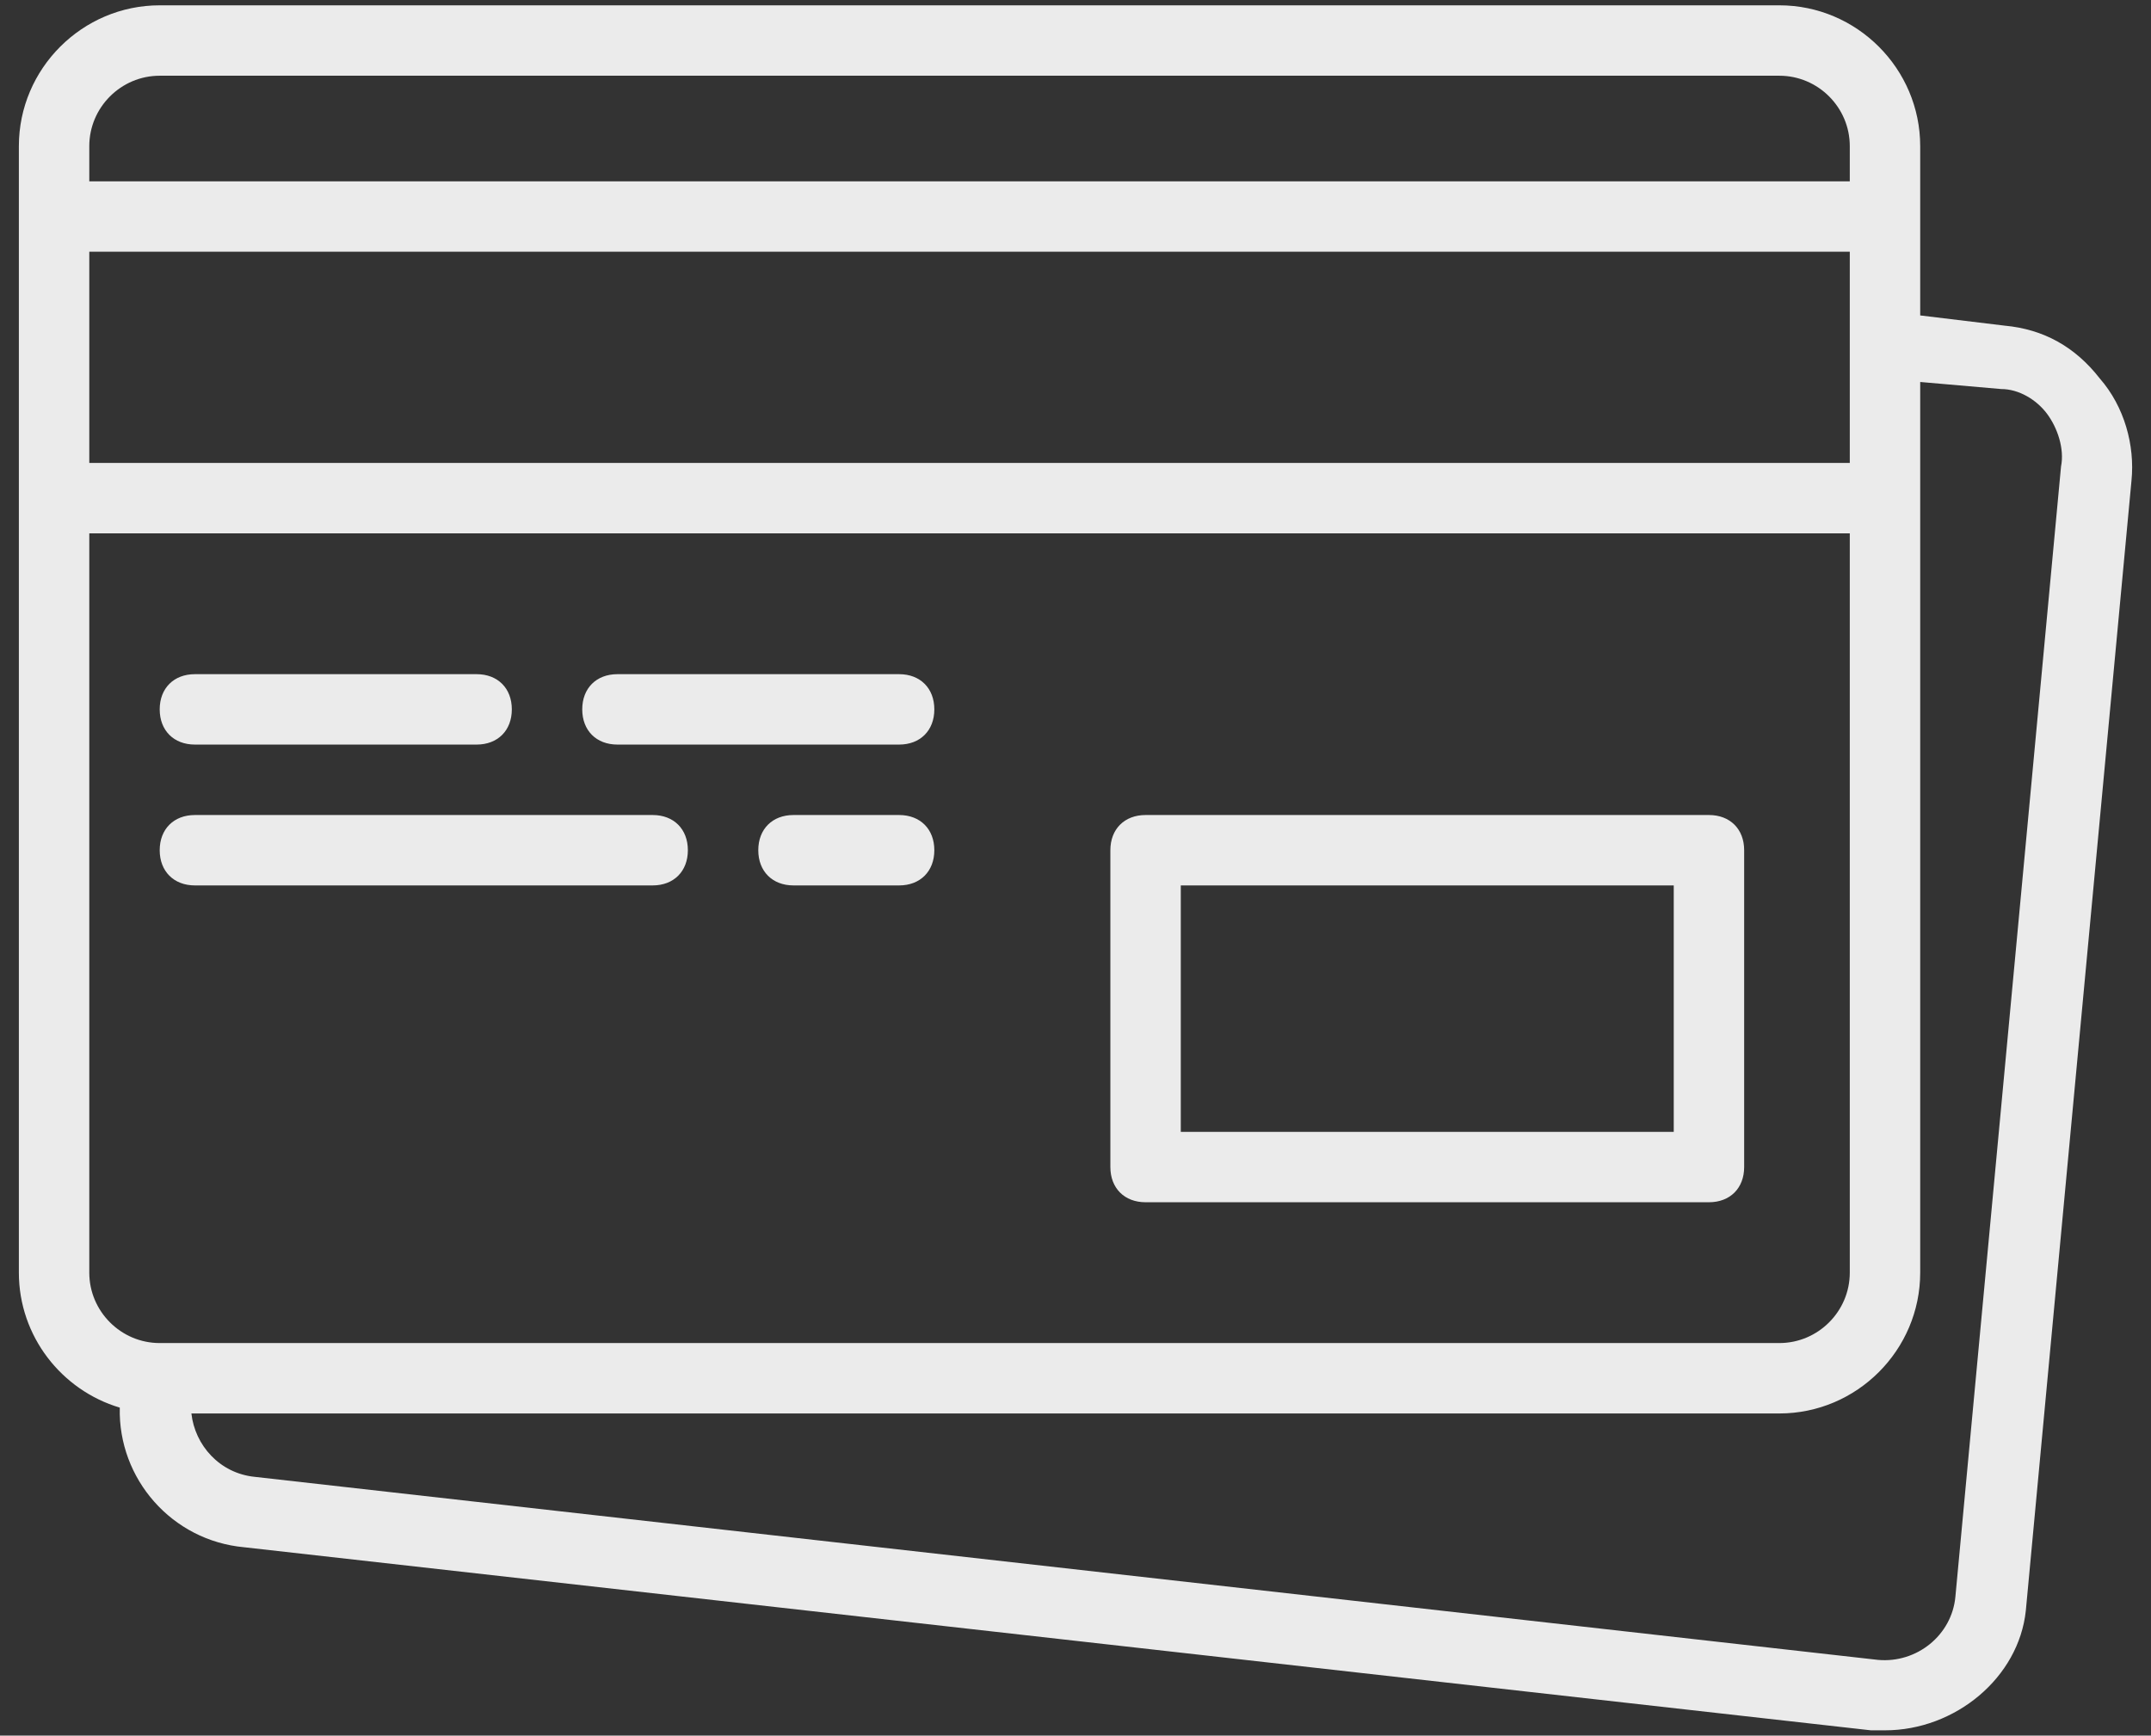 <svg width="57" height="46" viewBox="0 0 57 46" fill="none" xmlns="http://www.w3.org/2000/svg">
<rect x="0" y="0" width="57" height="46" fill="#333333" stroke="none"/>
<path d="M30.357 31.864H45.286C45.846 31.864 46.219 31.491 46.219 30.931V22.534C46.219 21.974 45.846 21.601 45.286 21.601H30.357C29.797 21.601 29.424 21.974 29.424 22.534V30.931C29.424 31.491 29.797 31.864 30.357 31.864ZM31.29 23.467H44.353V29.998H31.29V23.467Z" fill="#EBEBEB"/>
<path d="M5.165 19.734H12.63C13.19 19.734 13.563 19.361 13.563 18.801C13.563 18.241 13.19 17.868 12.63 17.868H5.165C4.606 17.868 4.232 18.241 4.232 18.801C4.232 19.361 4.606 19.734 5.165 19.734Z" fill="#EBEBEB"/>
<path d="M16.362 19.734H23.826C24.386 19.734 24.759 19.361 24.759 18.801C24.759 18.241 24.386 17.868 23.826 17.868H16.362C15.802 17.868 15.429 18.241 15.429 18.801C15.429 19.361 15.802 19.734 16.362 19.734Z" fill="#EBEBEB"/>
<path d="M5.165 23.467H17.295C17.855 23.467 18.228 23.093 18.228 22.534C18.228 21.974 17.855 21.601 17.295 21.601H5.165C4.606 21.601 4.232 21.974 4.232 22.534C4.232 23.093 4.606 23.467 5.165 23.467Z" fill="#EBEBEB"/>
<path d="M23.826 21.601H21.027C20.467 21.601 20.094 21.974 20.094 22.534C20.094 23.093 20.467 23.467 21.027 23.467H23.826C24.386 23.467 24.759 23.093 24.759 22.534C24.759 21.974 24.386 21.601 23.826 21.601Z" fill="#EBEBEB"/>
<path d="M55.643 10.031C54.99 9.191 54.15 8.725 53.123 8.631L50.884 8.36V5.739V3.873C50.884 1.82 49.205 0.141 47.152 0.141H4.232C2.179 0.141 0.5 1.82 0.5 3.873V5.739V13.203V33.73C0.5 35.415 1.632 36.848 3.174 37.307C3.127 39.195 4.555 40.834 6.472 41.008L49.578 45.86C49.671 45.86 49.858 45.86 49.951 45.86C51.817 45.86 53.497 44.46 53.683 42.687L56.483 12.737C56.576 11.804 56.296 10.777 55.643 10.031ZM2.366 6.672H49.018V9.098V12.27H2.366V6.672ZM4.232 2.007H47.152C48.178 2.007 49.018 2.846 49.018 3.873V4.806H2.366V3.873C2.366 2.846 3.206 2.007 4.232 2.007ZM2.366 33.73V14.136H49.018V33.73C49.018 34.756 48.178 35.596 47.152 35.596H4.326H4.232C3.206 35.596 2.366 34.756 2.366 33.73ZM54.616 12.363L51.817 42.314C51.724 43.34 50.791 44.087 49.765 43.993L6.751 39.142C5.818 39.048 5.165 38.302 5.072 37.462H47.152C49.205 37.462 50.884 35.783 50.884 33.73V13.203V10.124L53.03 10.311C53.497 10.311 53.963 10.591 54.243 10.964C54.523 11.337 54.71 11.897 54.616 12.363Z" fill="#EBEBEB"/>
</svg>

